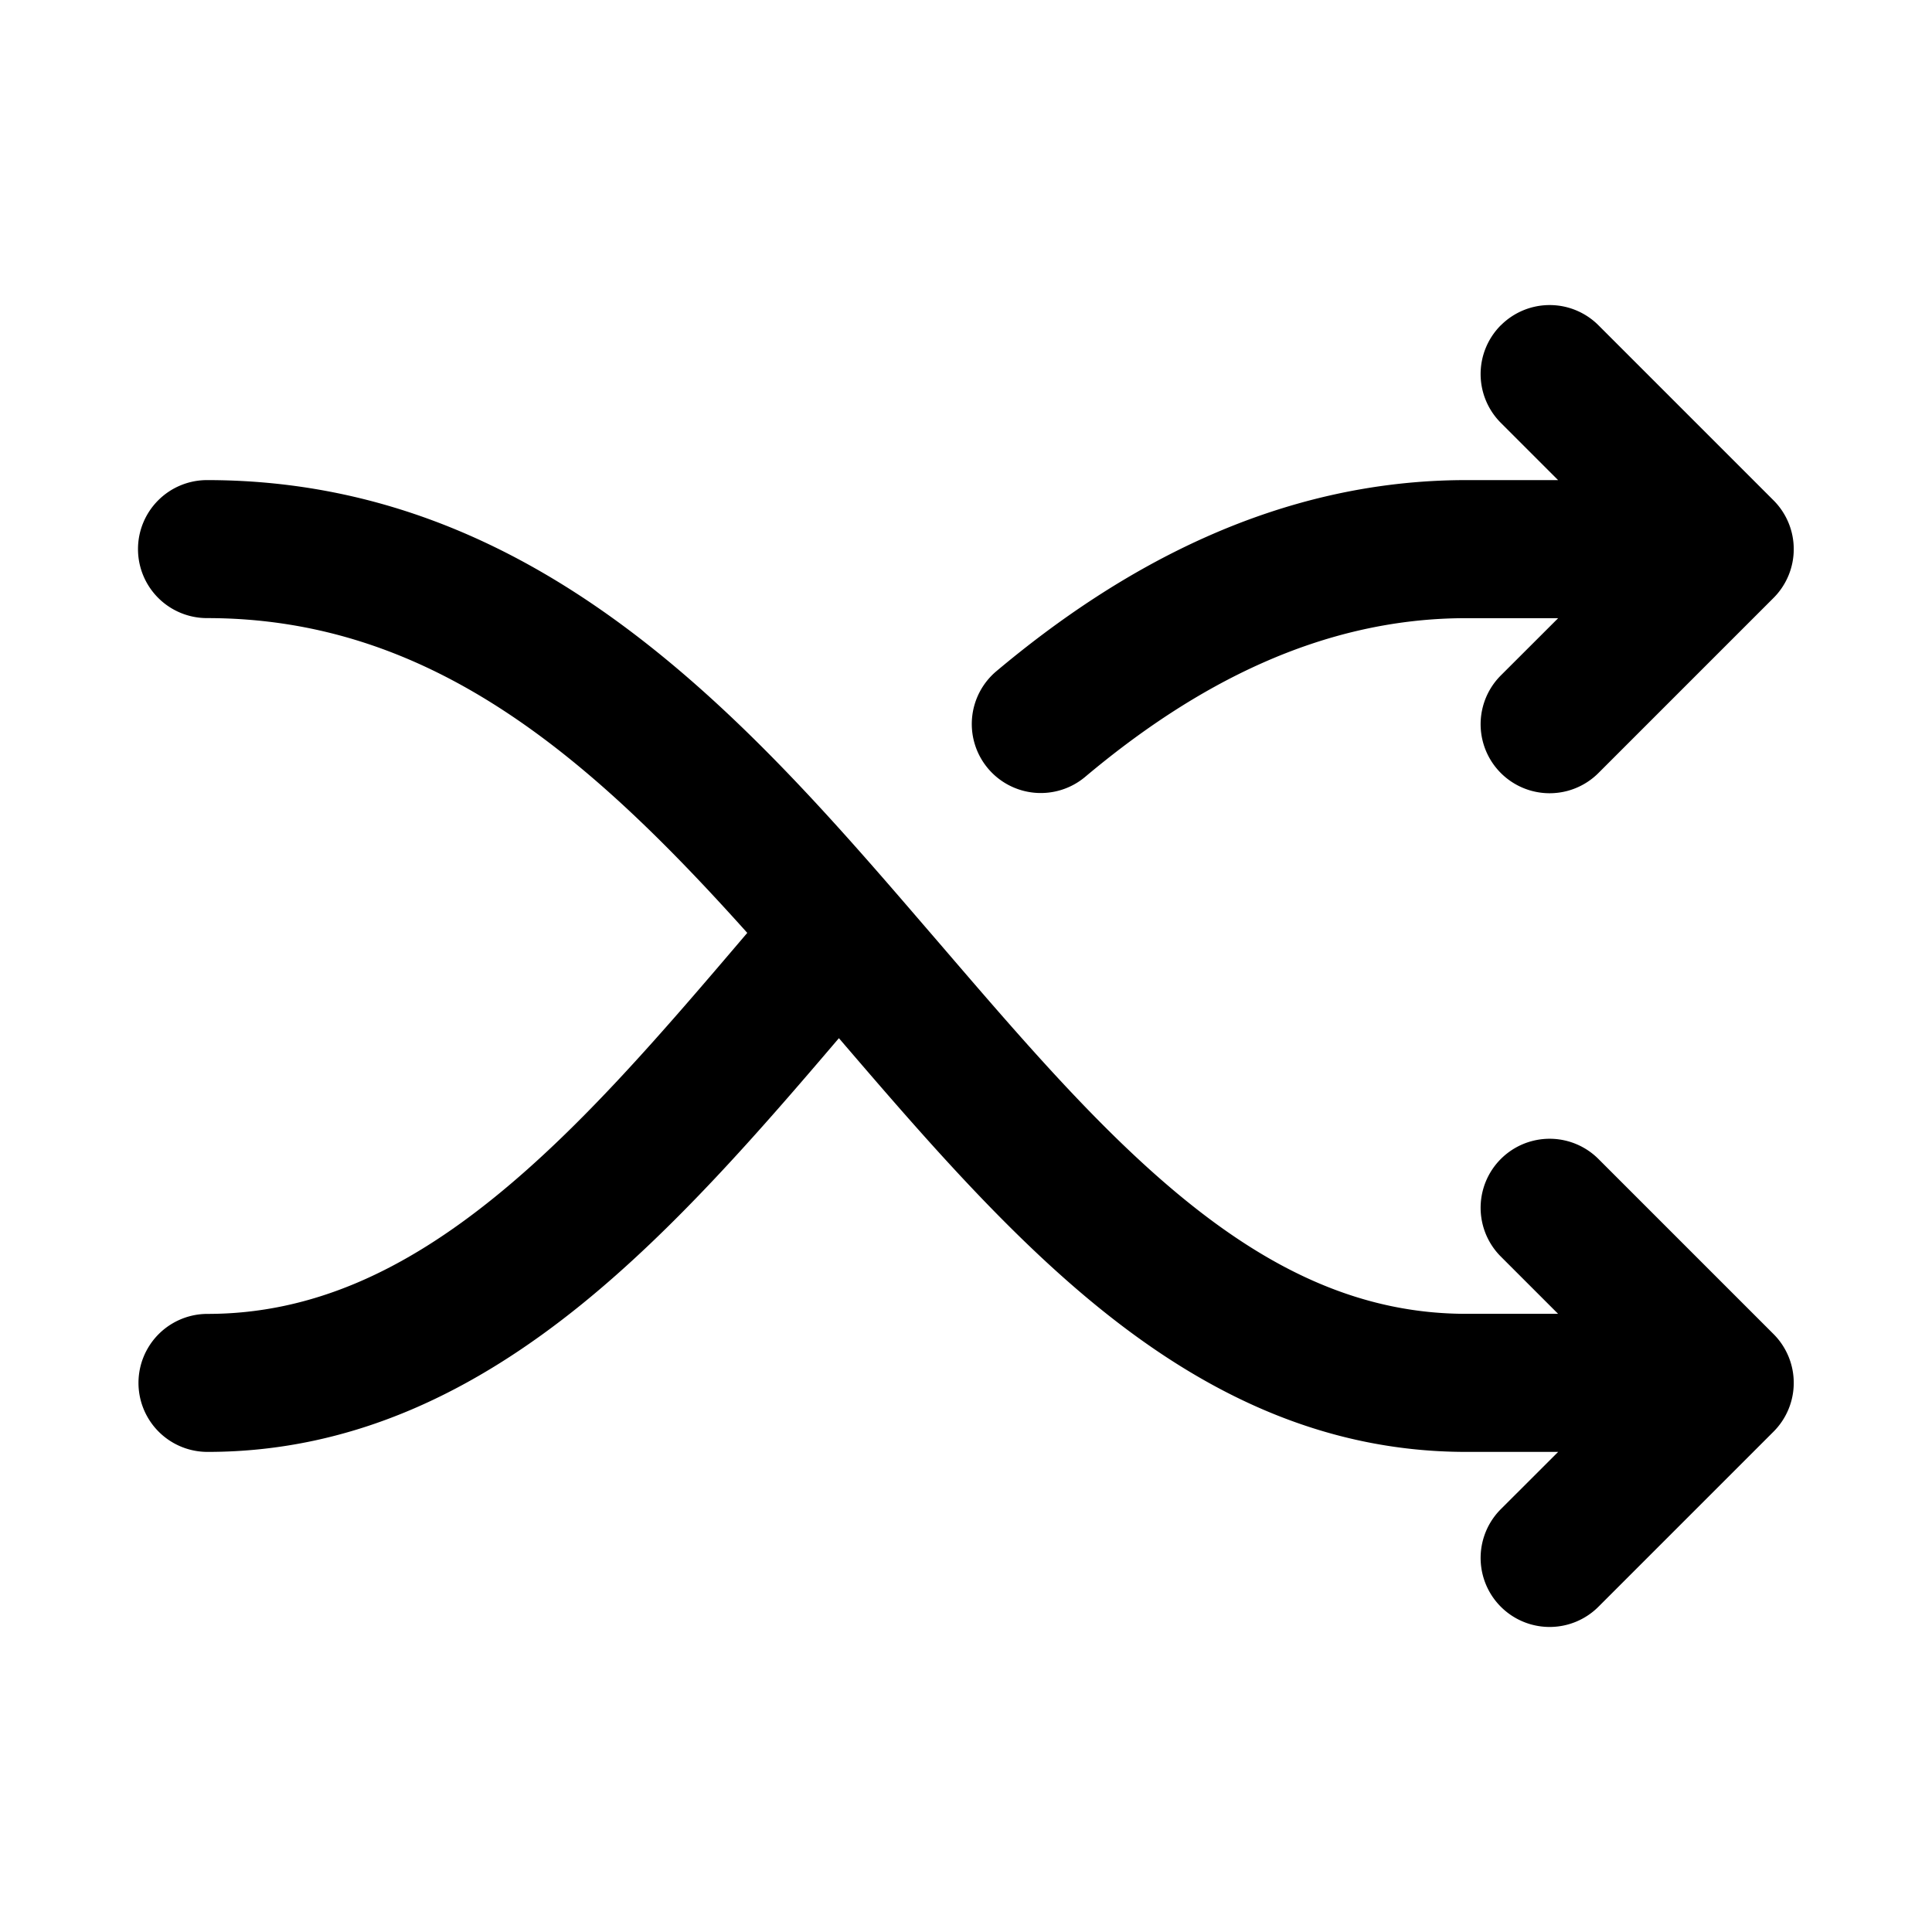 <svg xmlns="http://www.w3.org/2000/svg" width="28" height="28" fill="currentColor" viewBox="0 0 28 28"><path fill-rule="evenodd" d="M21.752 4.714a1 1 0 0 1 1.414 0l2.537 2.537a1 1 0 0 1 0 1.415l-2.537 2.537a1 1 0 0 1-1.415-1.414l.831-.83H21.25c-2.103 0-3.932.963-5.523 2.3a1 1 0 0 1-1.286-1.532c1.788-1.501 4.06-2.769 6.81-2.769h1.33l-.83-.83a1 1 0 0 1 0-1.414ZM2 7.958a1 1 0 0 1 1-1c4.751 0 7.784 3.423 10.336 6.39l.287.333c1.211 1.41 2.328 2.71 3.538 3.697 1.282 1.045 2.583 1.663 4.09 1.663h1.33l-.83-.83a1 1 0 0 1 1.415-1.414l2.537 2.537a1 1 0 0 1 0 1.415l-2.537 2.537a1 1 0 1 1-1.415-1.414l.831-.83H21.25c-2.119 0-3.854-.892-5.352-2.113-1.345-1.096-2.568-2.517-3.74-3.883-1.156 1.357-2.377 2.76-3.721 3.851-1.526 1.238-3.294 2.145-5.43 2.145a1 1 0 1 1 0-2c1.522 0 2.858-.634 4.17-1.698 1.258-1.02 2.418-2.373 3.653-3.824C8.536 10.961 6.242 8.958 3 8.958a1 1 0 0 1-1-1Z" clip-rule="evenodd"/></svg>
